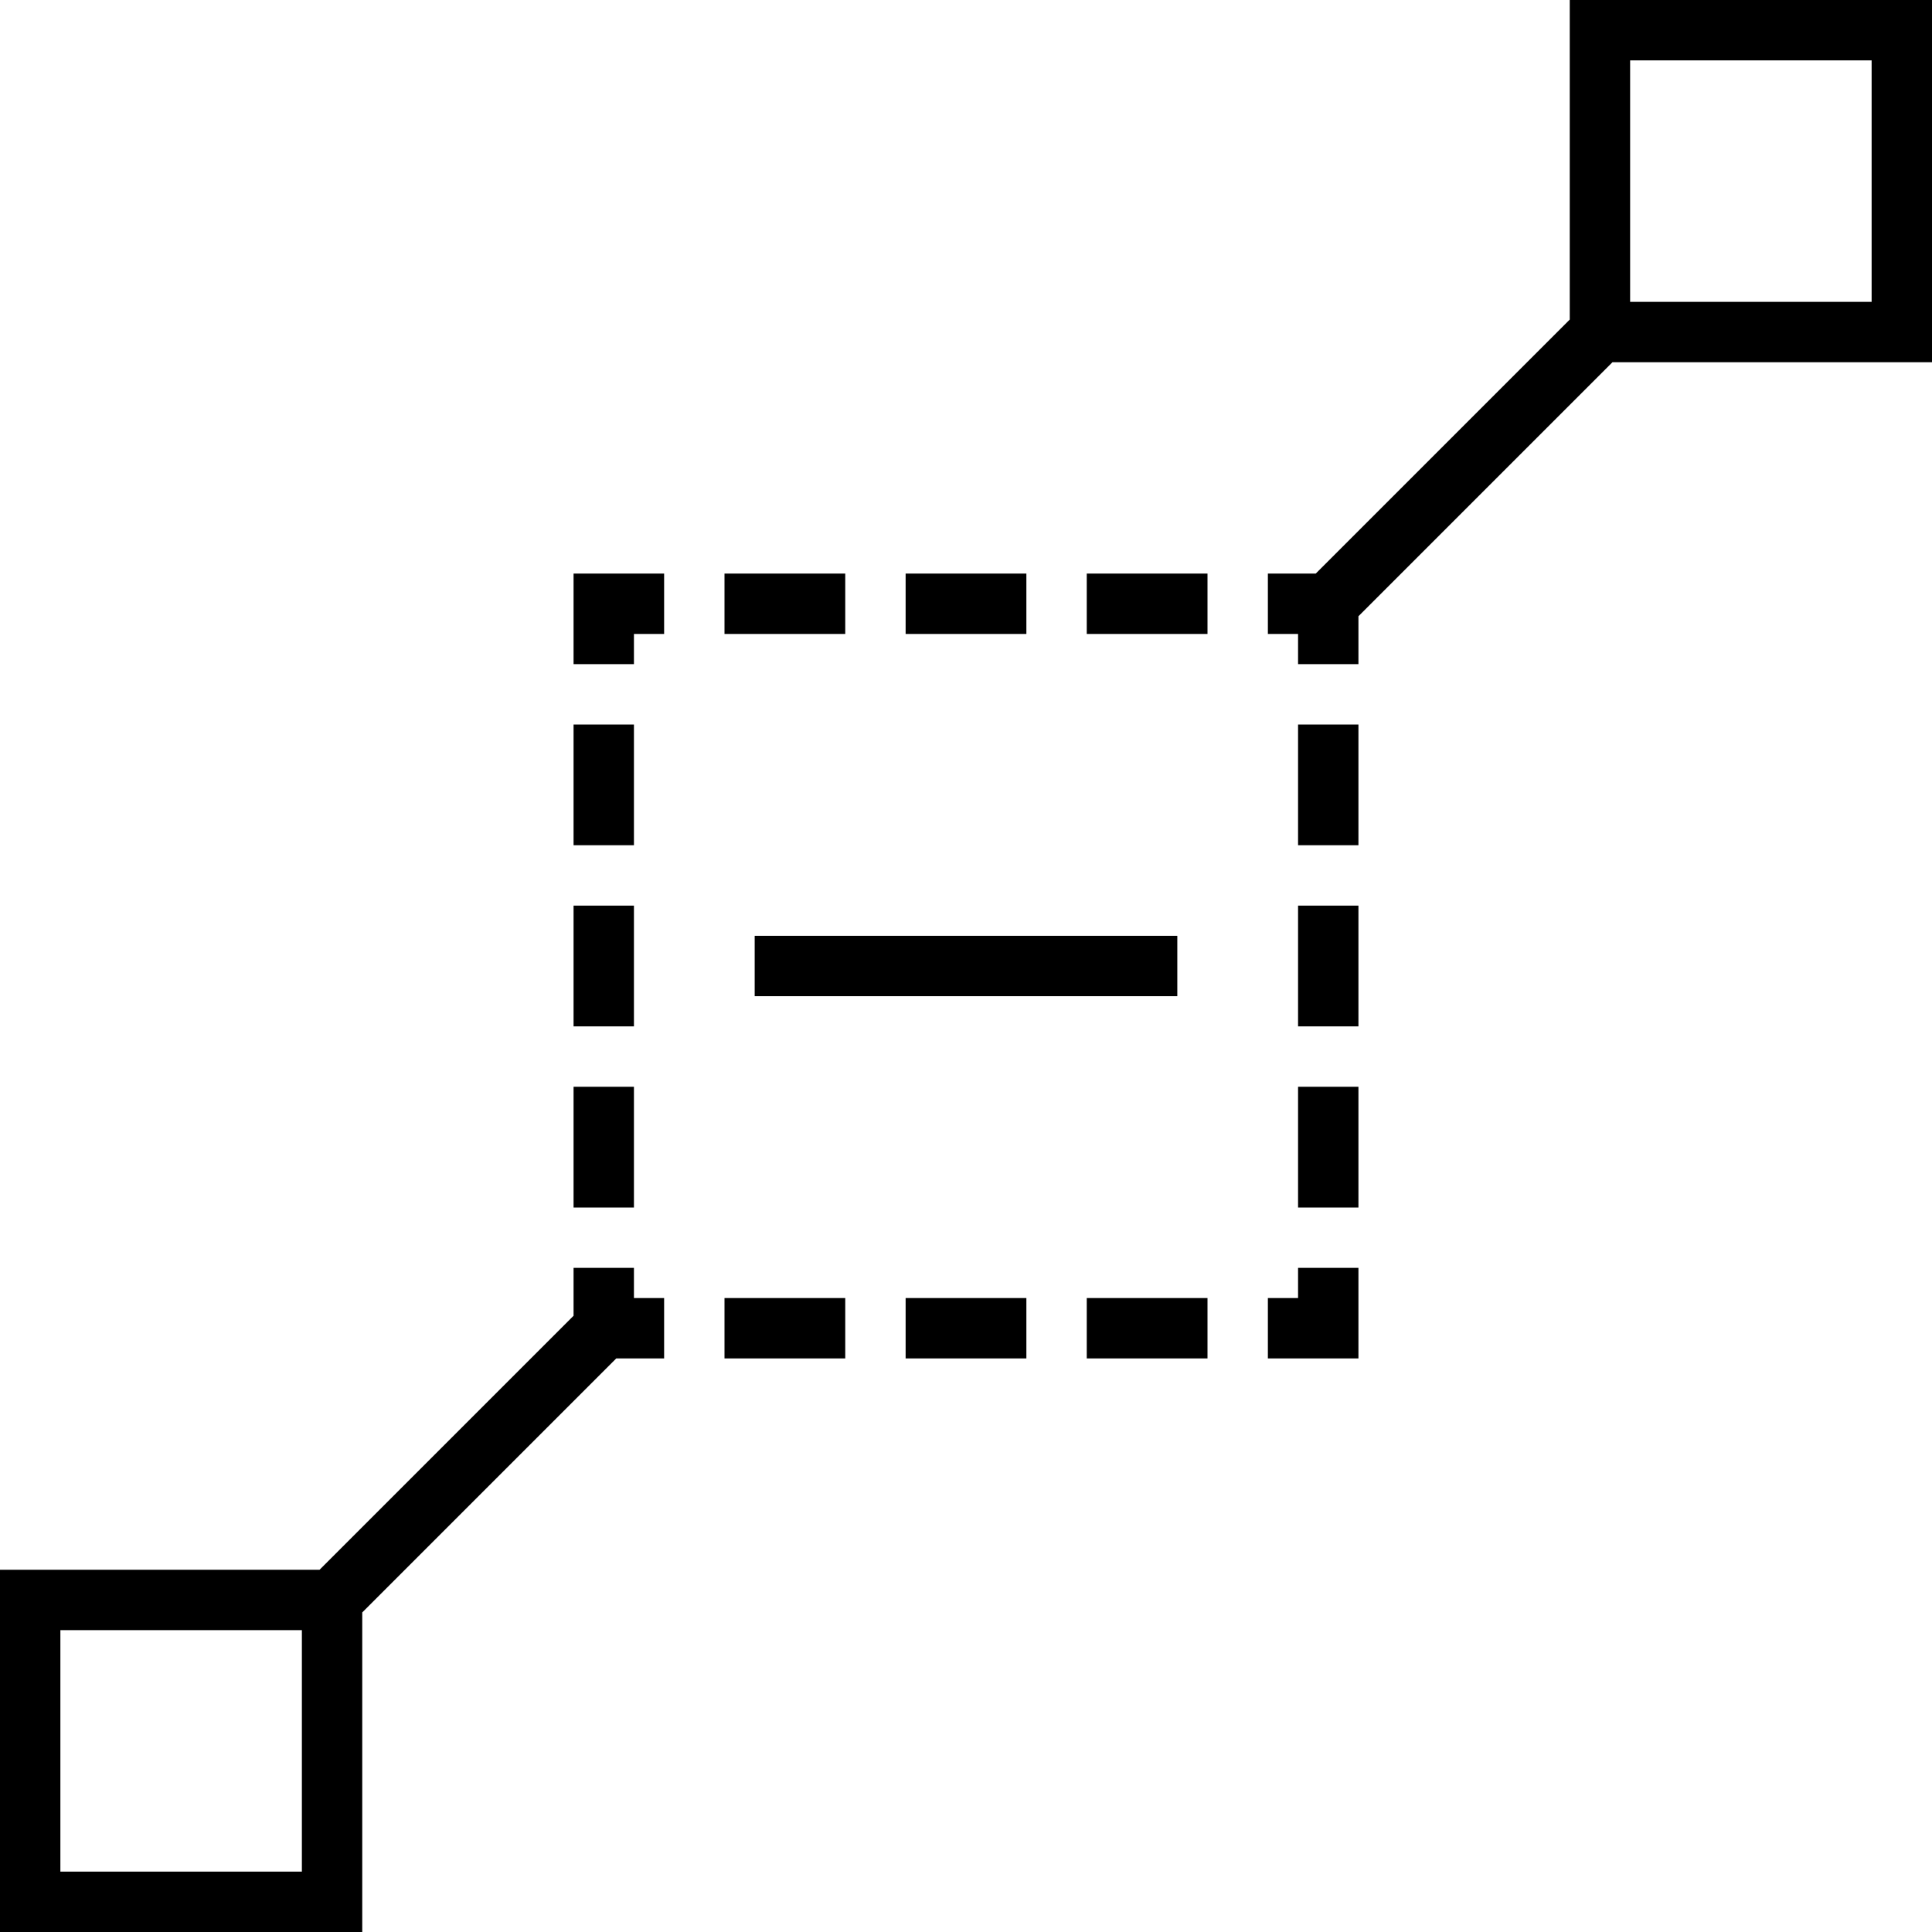 <svg xmlns="http://www.w3.org/2000/svg" xml:space="preserve" width="64" height="64" viewBox="0 0 64 64"><path d="M12 53.414 20.414 45H22v-2h-1v-1h-2v1.586L10.586 52H0v12h12zM10 62H2v-8h8zm42-51.414L43.586 19H42v2h1v1h2v-1.586L53.414 12H64V0H52zM54 2h8v8h-8zM36 19h4v2h-4zm-12 0h4v2h-4zm6 0h4v2h-4zm-9 2h1v-2h-3v3h2zm-2 3h2v4h-2zm0 6h2v4h-2zm0 6h2v4h-2zm11 7h4v2h-4zm-6 0h4v2h-4zm12 0h4v2h-4zm7 0h-1v2h3v-3h-2zm0-7h2v4h-2zm0-12h2v4h-2zm0 6h2v4h-2zm-18 1h14v2H25z"/></svg>